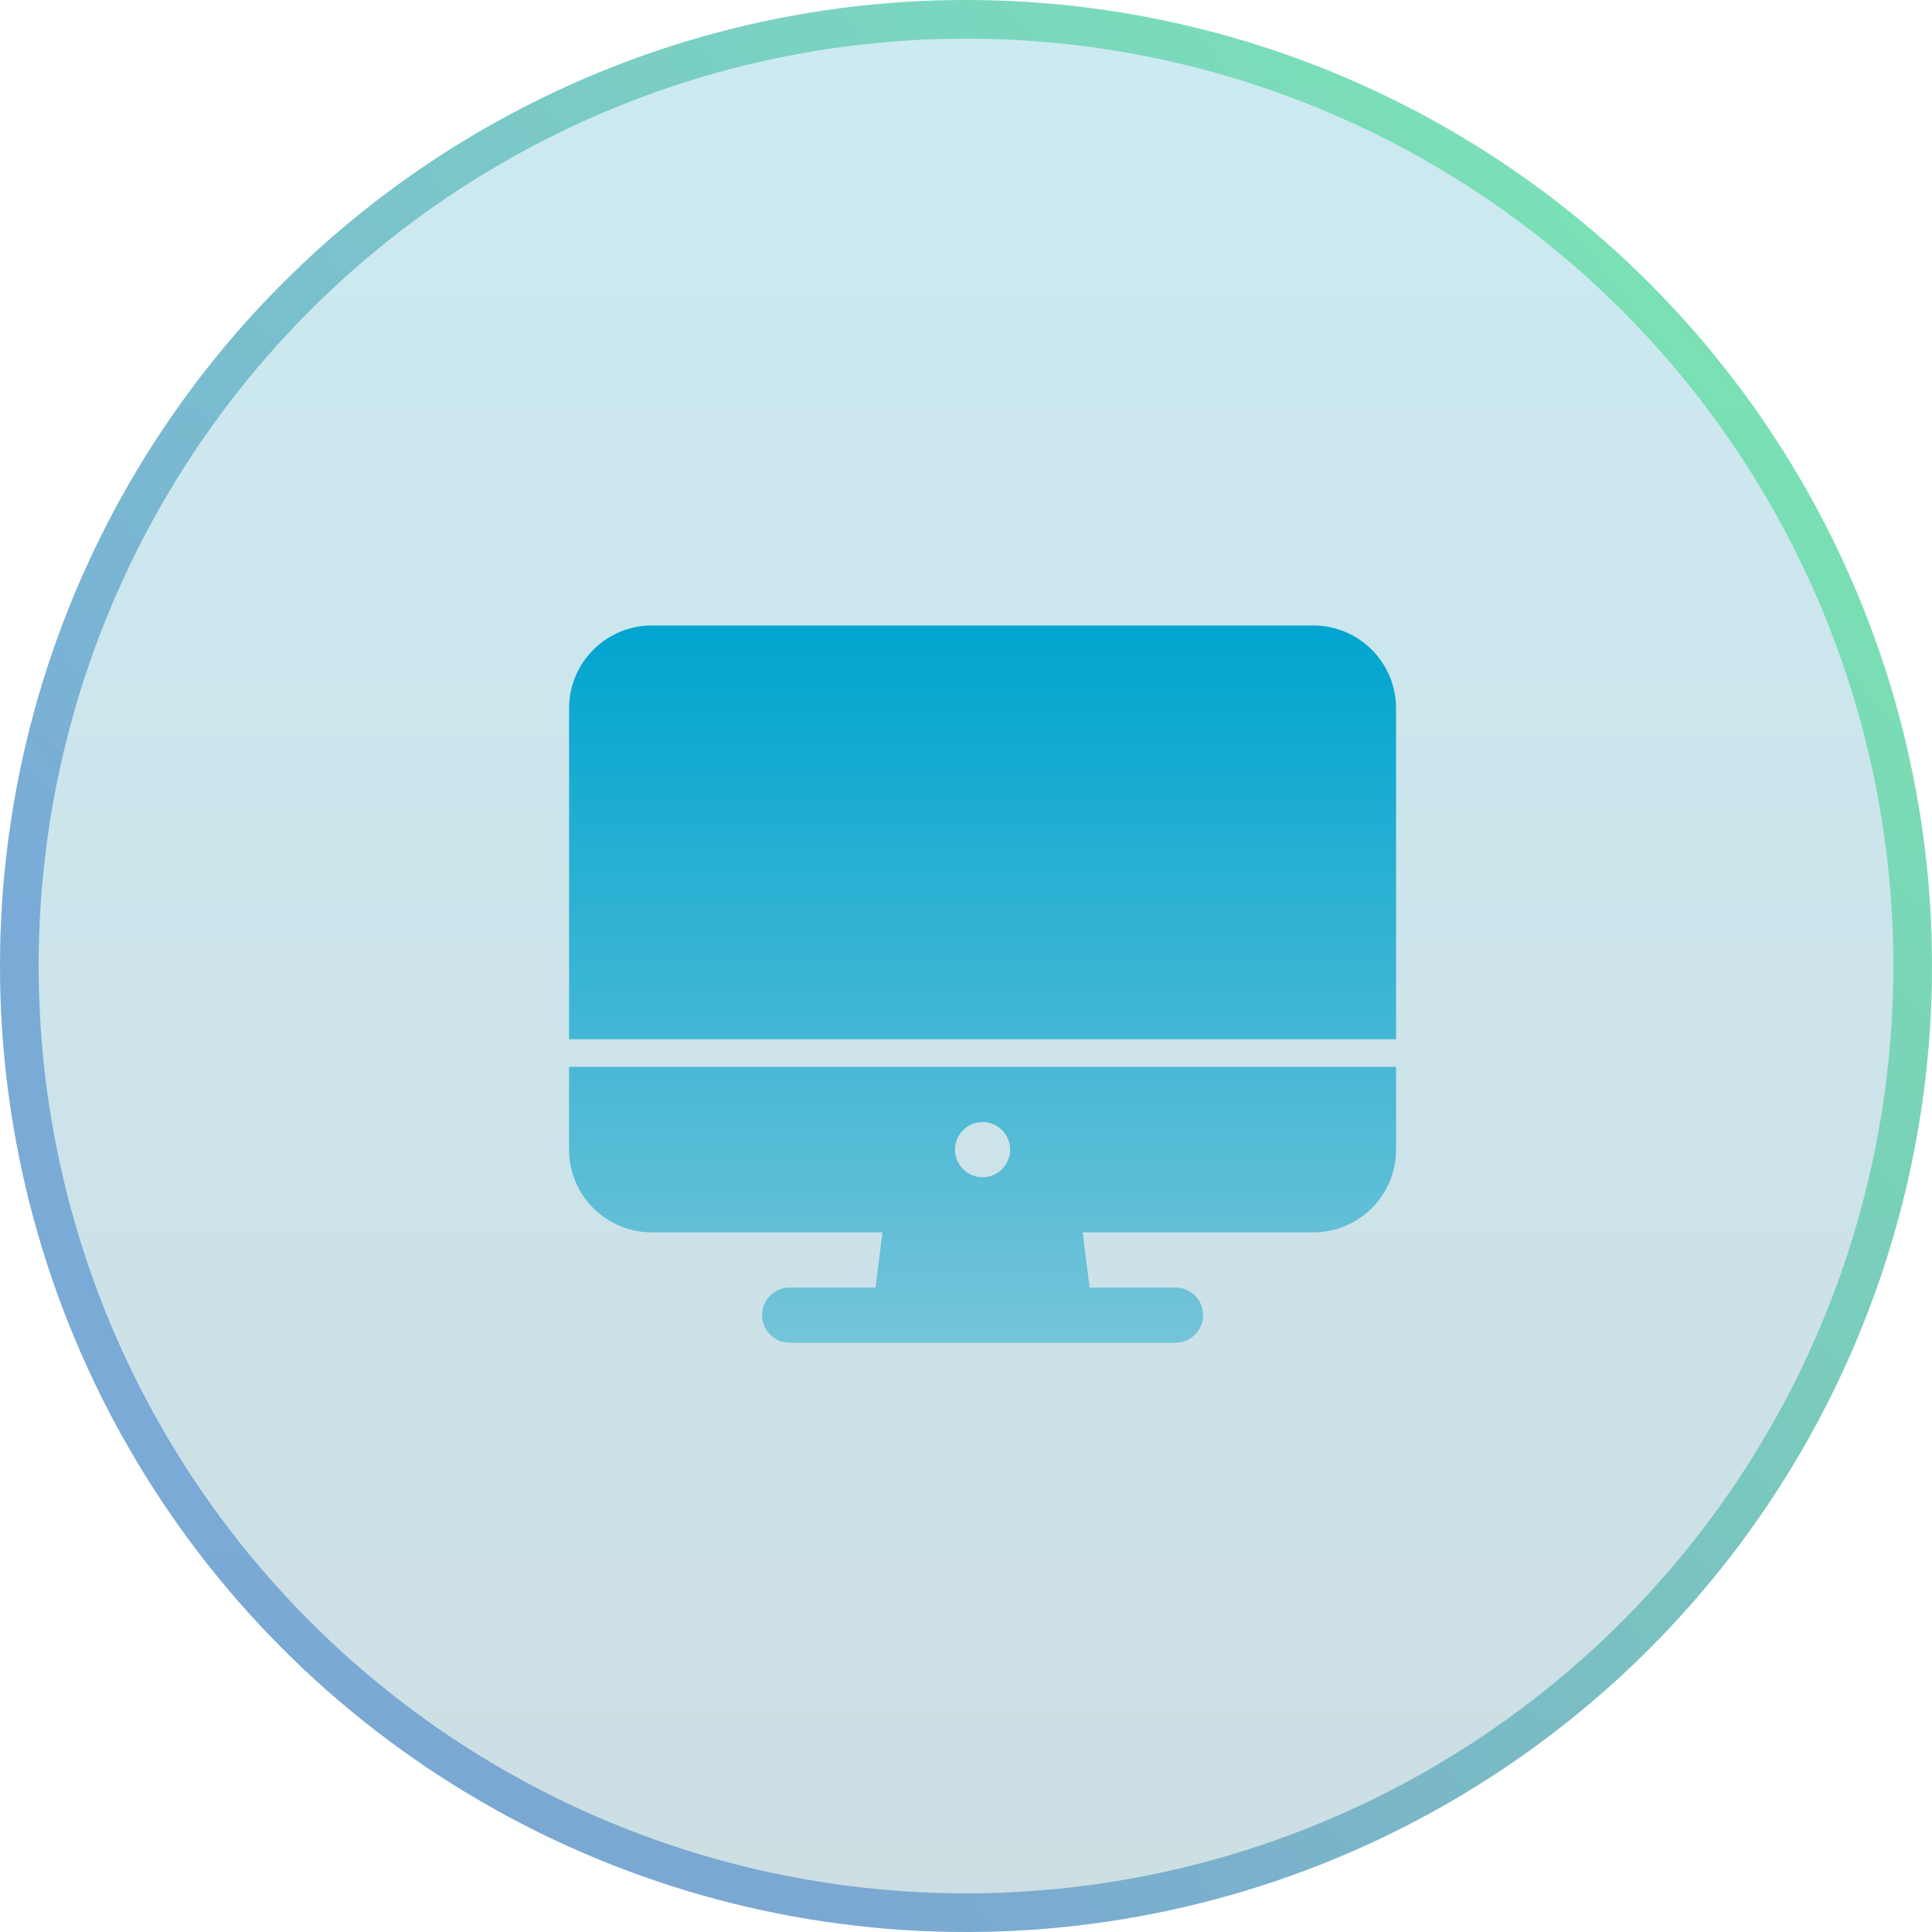 <svg width="100" height="100" viewBox="0 0 100 100" fill="none" xmlns="http://www.w3.org/2000/svg">
<g filter="url(#filter0_b_380_48)">
<circle cx="50" cy="50" r="50" fill="url(#paint0_linear_380_48)" fill-opacity="0.2"/>
<circle cx="50" cy="50" r="49" stroke="url(#paint1_linear_380_48)" stroke-opacity="0.4" stroke-width="2"/>
</g>
<path d="M29.455 59.505C29.456 60.641 29.908 61.729 30.71 62.532C31.513 63.336 32.601 63.787 33.736 63.788H45.675L45.318 66.644H40.87C40.491 66.644 40.129 66.795 39.861 67.062C39.593 67.33 39.443 67.693 39.443 68.072C39.443 68.451 39.593 68.814 39.861 69.082C40.129 69.35 40.491 69.5 40.87 69.5H60.845C61.224 69.5 61.587 69.35 61.854 69.082C62.122 68.814 62.272 68.451 62.272 68.072C62.272 67.693 62.122 67.33 61.854 67.062C61.587 66.795 61.224 66.644 60.845 66.644H56.397L56.041 63.788H67.98C69.115 63.787 70.203 63.336 71.005 62.532C71.808 61.729 72.259 60.641 72.26 59.505V55.221H29.455V59.505ZM50.858 58.077C51.14 58.077 51.416 58.161 51.65 58.318C51.885 58.474 52.068 58.697 52.176 58.958C52.284 59.219 52.312 59.506 52.257 59.783C52.202 60.06 52.066 60.315 51.867 60.514C51.667 60.714 51.413 60.85 51.136 60.905C50.859 60.96 50.572 60.932 50.312 60.824C50.051 60.716 49.828 60.533 49.671 60.298C49.514 60.063 49.431 59.787 49.431 59.505C49.431 59.126 49.581 58.763 49.849 58.495C50.116 58.227 50.479 58.077 50.858 58.077ZM72.26 36.659C72.259 35.523 71.808 34.434 71.005 33.631C70.203 32.828 69.115 32.376 67.98 32.375H33.736C32.601 32.376 31.513 32.828 30.71 33.631C29.908 34.434 29.456 35.523 29.455 36.659V53.793H72.26V36.659Z" fill="url(#paint2_linear_380_48)"/>
<defs>
<filter id="filter0_b_380_48" x="-4" y="-4" width="108" height="108" filterUnits="userSpaceOnUse" color-interpolation-filters="sRGB">
<feFlood flood-opacity="0" result="BackgroundImageFix"/>
<feGaussianBlur in="BackgroundImageFix" stdDeviation="2"/>
<feComposite in2="SourceAlpha" operator="in" result="effect1_backgroundBlur_380_48"/>
<feBlend mode="normal" in="SourceGraphic" in2="effect1_backgroundBlur_380_48" result="shape"/>
</filter>
<linearGradient id="paint0_linear_380_48" x1="50" y1="0" x2="50" y2="100" gradientUnits="userSpaceOnUse">
<stop stop-color="#0096BD"/>
<stop offset="1" stop-color="#005B72"/>
</linearGradient>
<linearGradient id="paint1_linear_380_48" x1="25.358" y1="75.5" x2="93.321" y2="19.326" gradientUnits="userSpaceOnUse">
<stop stop-color="#0057BB"/>
<stop offset="1" stop-color="#00DA5A"/>
</linearGradient>
<linearGradient id="paint2_linear_380_48" x1="50.858" y1="32.375" x2="50.858" y2="69.5" gradientUnits="userSpaceOnUse">
<stop stop-color="#00A5CF"/>
<stop offset="1" stop-color="#75C4D9"/>
</linearGradient>
</defs>
</svg>
